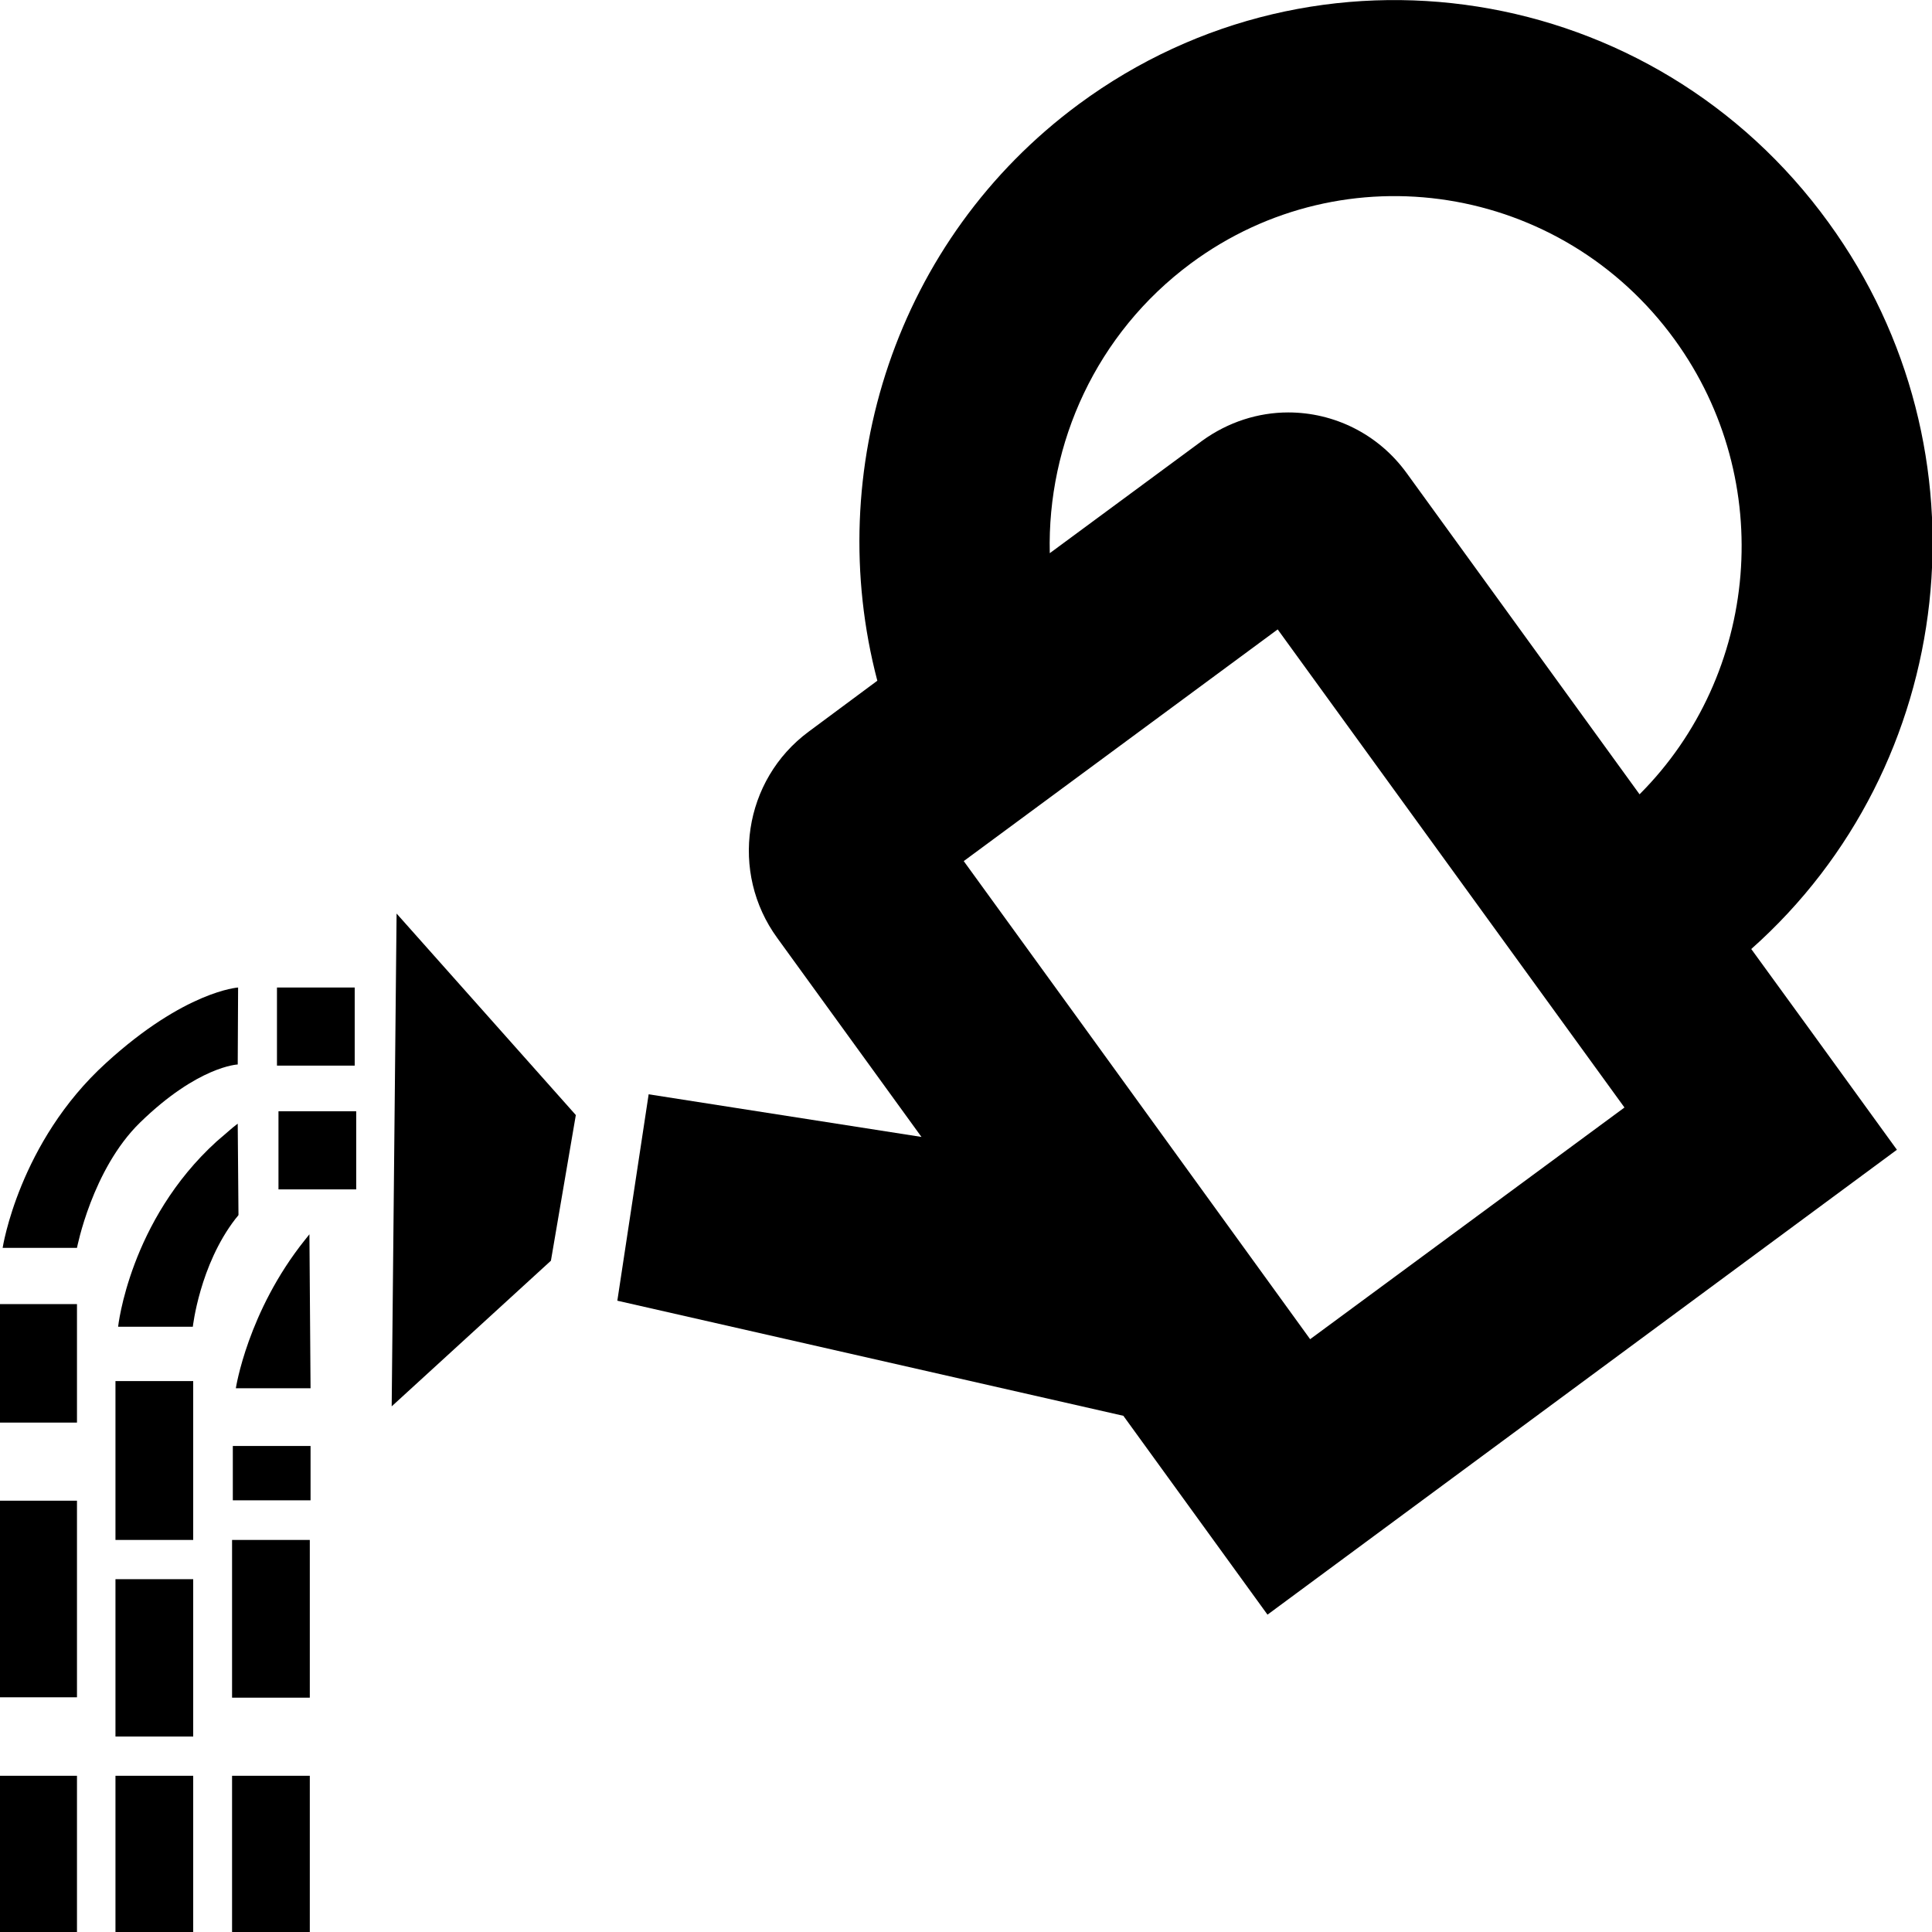 <?xml version="1.0" encoding="utf-8"?>
<!-- Generator: Adobe Illustrator 22.0.1, SVG Export Plug-In . SVG Version: 6.00 Build 0)  -->
<svg version="1.1" id="Layer_1" xmlns="http://www.w3.org/2000/svg" xmlns:xlink="http://www.w3.org/1999/xlink" x="0px" y="0px"
	 viewBox="0 0 512 512" style="enable-background:new 0 0 512 512;" xml:space="preserve">
<g id="_x35_2">
	<polygon points="103.8,372.7 146,334.1 152.6,295.5 105.1,242.1 	"/>
	<rect x="-0.2" y="397.7" width="20.6" height="52.1"/>
	<rect x="-0.2" y="470.6" width="20.6" height="41.4"/>
	<rect x="30.6" y="470.6" width="20.6" height="41.4"/>
	<rect x="61.5" y="470.6" width="20.6" height="41.4"/>
	<rect x="30.6" y="418.5" width="20.6" height="41.7"/>
	<rect x="61.5" y="408.1" width="20.6" height="41.8"/>
	<rect x="30.6" y="366" width="20.6" height="42.1"/>
	<rect x="61.7" y="383.2" width="20.6" height="14.4"/>
	<rect x="-0.2" y="345.6" width="20.6" height="31.4"/>
	<rect x="73.4" y="261.7" width="20.6" height="20.7"/>
	<rect x="73.8" y="294.5" width="20.6" height="20.7"/>
	<path d="M63,282.1l0.1-20.4c0,0-14.1,0.9-35,20C5,302.7,0.7,330.7,0.7,330.7h19.7c0,0,4-20.8,16.7-33.2
		C52.5,282.5,63,282.1,63,282.1z"/>
	<path d="M61.7,298.8c-1.4,1.2-2.8,2.4-4.3,3.7c-23.1,21-26.1,49.1-26.1,49.1h19.8c0,0,1.8-16.3,11.3-28.6c0.3-0.3,0.8-1,0.8-1
		l-0.2-24.2C63.1,297.7,62.2,298.4,61.7,298.8z"/>
	<path d="M82.3,367.9l-0.3-40.8c0,0-0.8,1-1.2,1.5c-15.2,19-18.3,39.3-18.3,39.3H82.3z"/>
	<path d="M464.1,251.5c54.6-48.5,64.4-132,20.5-192.5C438.2-5.1,349.2-19.1,285.9,27.6c-48.6,35.9-68,97.2-53.4,152.8l-18.2,13.5
		c-17.3,12.8-21,37.3-8.3,54.7l38.2,52.7L171.9,290l-8.3,54.7l134.1,30.5l38.2,52.7l166.8-123.2l-22.9-31.6L464.1,251.5z
		 M315.6,69.8c40.8-30.2,98.2-21.1,128.2,20.2c27.2,37.5,22.4,88.8-9.3,120.5l-61.7-85.1c-7.6-10.5-19.4-16.1-31.4-16.1
		c-7.9,0-15.9,2.5-22.8,7.5l-40.4,29.8C277.5,117.5,290.5,88.4,315.6,69.8z M347.2,354.9l-60.9-84.1l-30.9-42.6l83.2-61.4
		l91.9,126.7L347.2,354.9z"/>
</g>
</svg>
